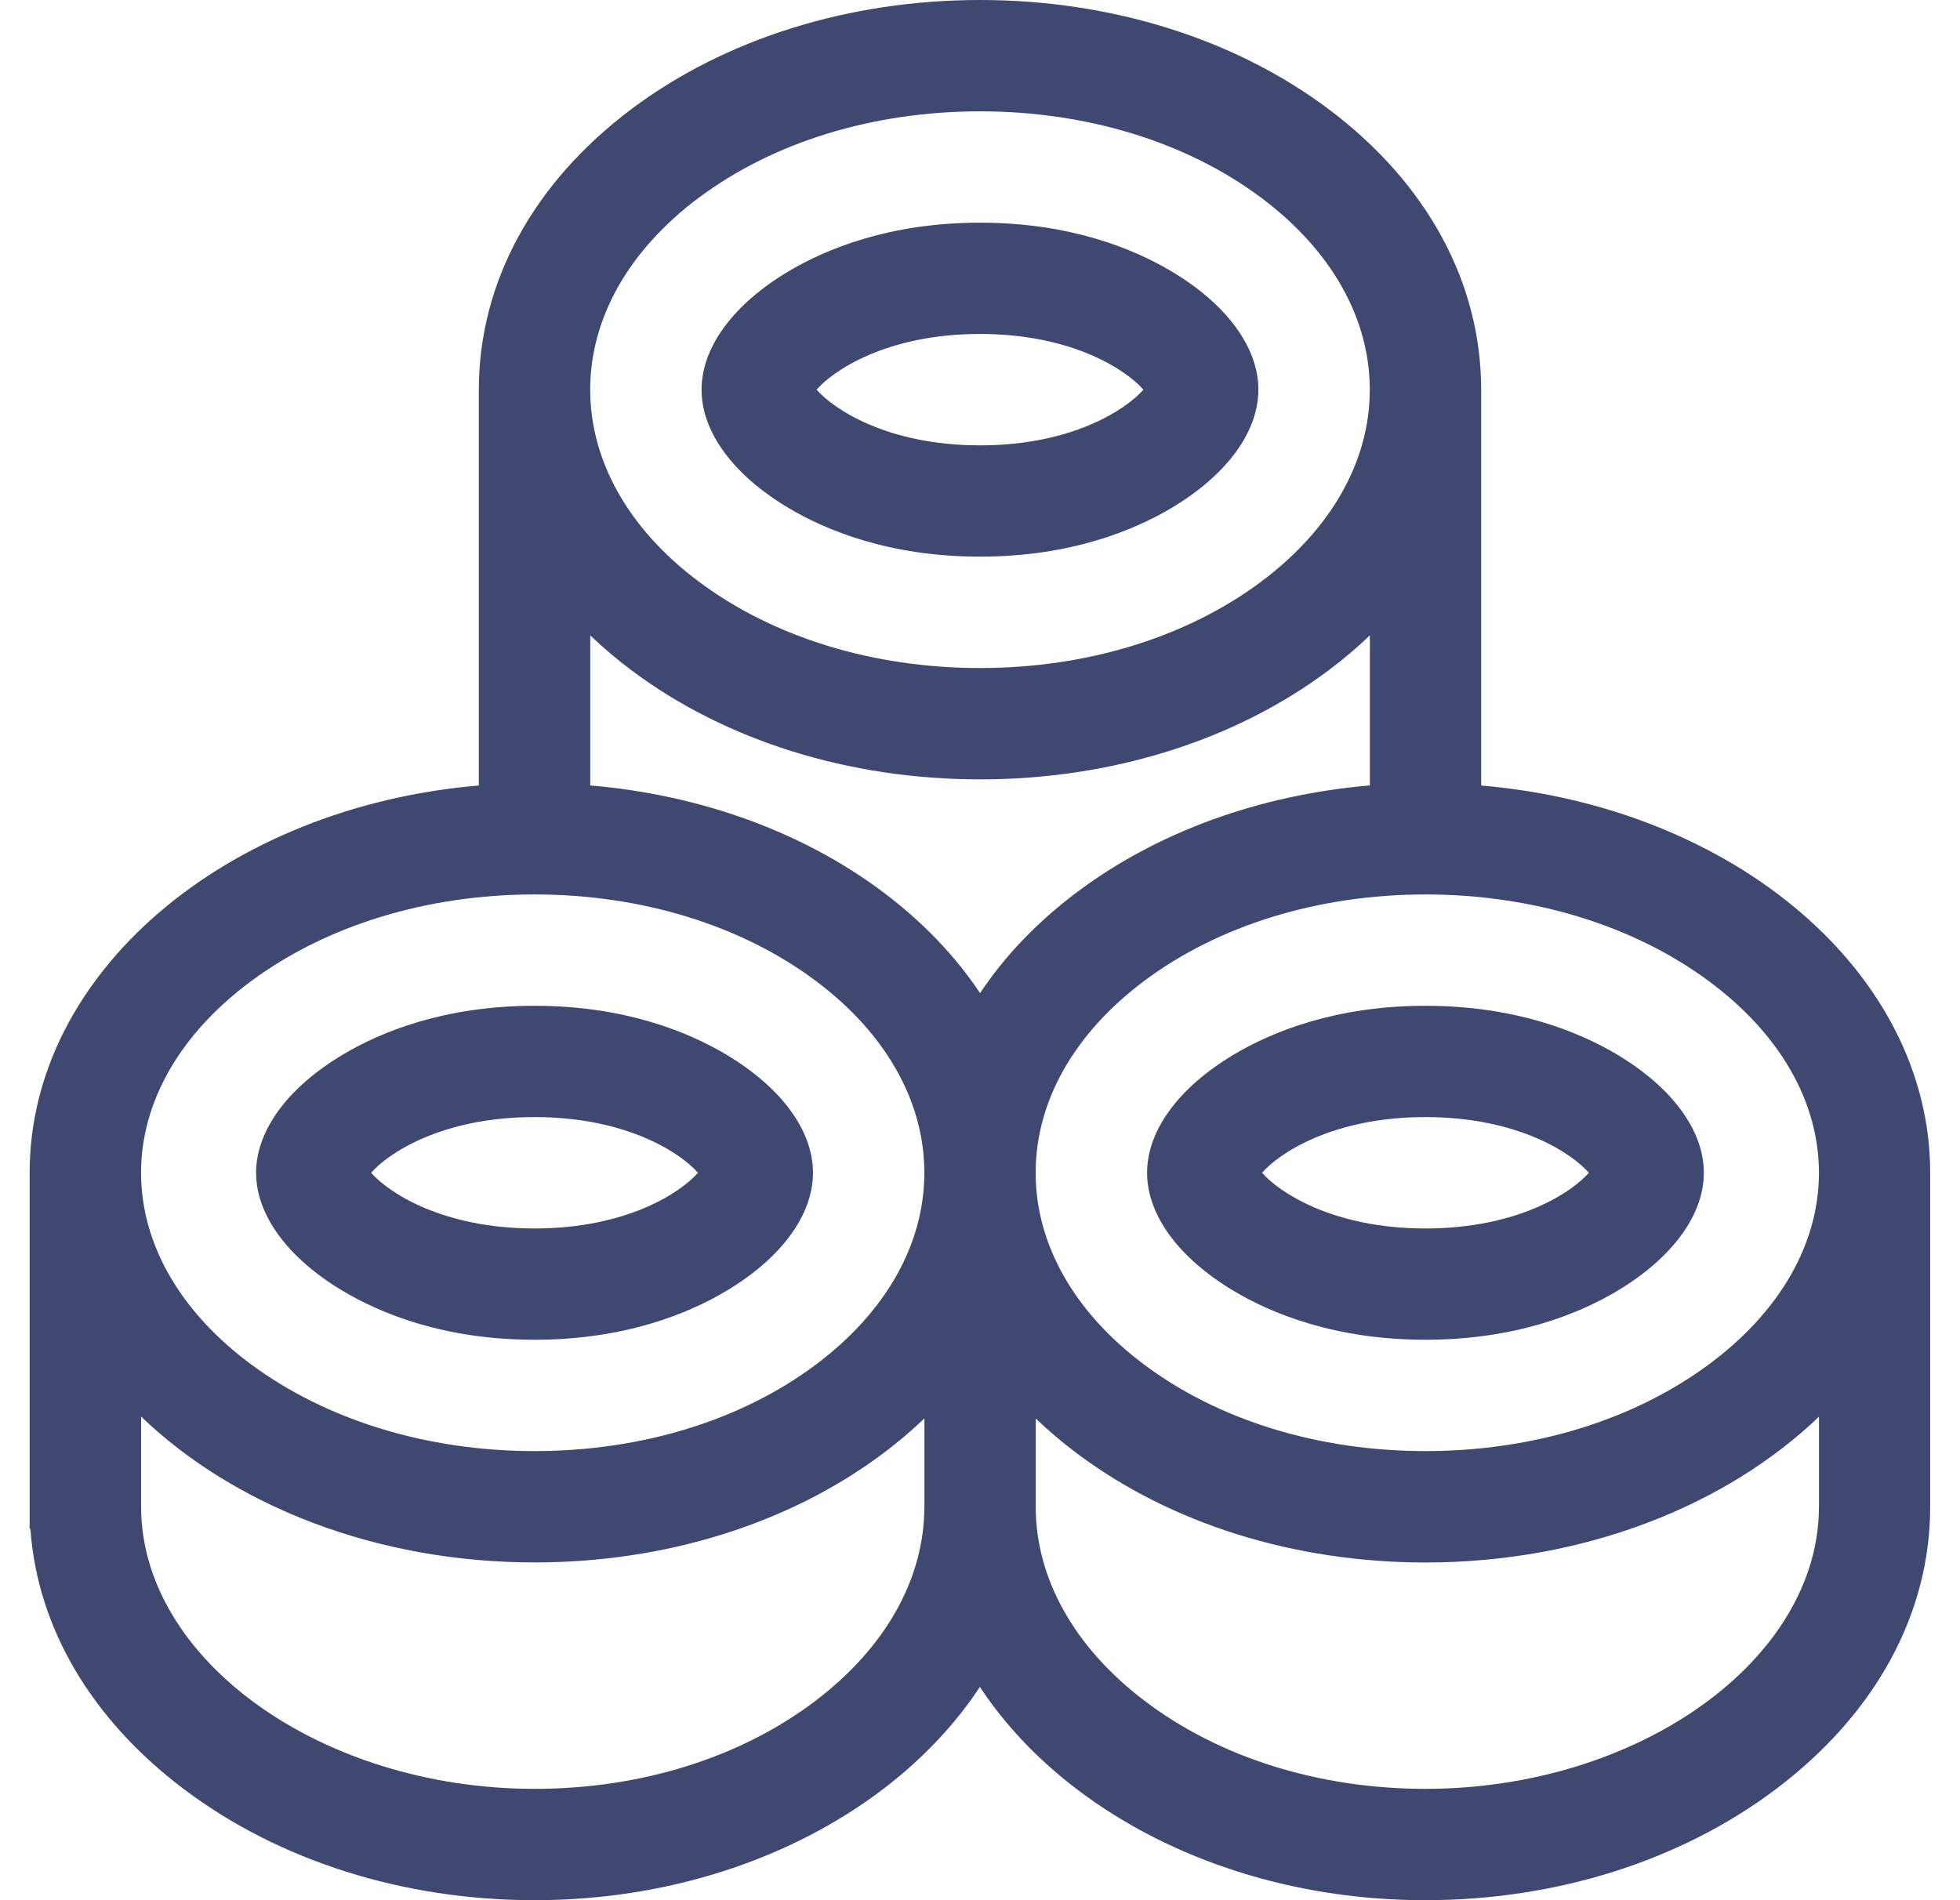 <?xml version="1.0" encoding="UTF-8"?>
<svg width="33px" height="32px" viewBox="0 0 33 32" version="1.1" xmlns="http://www.w3.org/2000/svg" xmlns:xlink="http://www.w3.org/1999/xlink">
    <title>spring-rolls</title>
    <g id="Page-1" stroke="none" stroke-width="1" fill="none" fill-rule="evenodd">
        <g id="spring-rolls" transform="translate(0.5, 0)" fill="#3F4870" fill-rule="nonzero">
            <path d="M11.728,17.76 C11.1,17.385 10.03,16.938 8.5,16.938 C6.97,16.938 5.9,17.385 5.272,17.76 C4.344,18.314 3.812,19.039 3.812,19.75 C3.812,20.461 4.344,21.186 5.272,21.74 C5.9,22.115 6.97,22.562 8.5,22.562 C10.03,22.562 11.1,22.115 11.728,21.74 C12.656,21.186 13.188,20.461 13.188,19.75 C13.188,19.039 12.656,18.314 11.728,17.76 L11.728,17.76 Z M8.5,20.688 C6.924,20.688 6.021,20.064 5.749,19.75 C6.02,19.436 6.923,18.812 8.5,18.812 C10.077,18.812 10.979,19.436 11.251,19.75 C10.98,20.064 10.077,20.688 8.5,20.688 Z" id="Shape"></path>
            <path d="M24.438,13.228 L24.438,6.563 C24.438,4.758 23.525,3.079 21.866,1.835 C20.288,0.652 18.205,0 16,0 C13.795,0 11.712,0.652 10.134,1.835 C8.476,3.079 7.562,4.758 7.562,6.563 L7.562,13.228 C3.315,13.589 -0.001,16.376 -0.001,19.75 L-0.001,25.748 L0.012,25.748 C0.13,27.412 1.039,28.957 2.6,30.133 C4.199,31.337 6.294,32 8.498,32 C11.759,32 14.594,30.54 15.998,28.408 C17.402,30.539 20.237,32 23.498,32 C25.702,32 27.797,31.337 29.396,30.133 C31.074,28.87 31.998,27.18 31.998,25.375 L31.998,19.75 C31.998,16.376 28.683,13.589 24.435,13.228 L24.438,13.228 Z M11.259,3.335 C12.514,2.393 14.198,1.875 16,1.875 C17.802,1.875 19.485,2.393 20.741,3.335 C21.916,4.216 22.563,5.362 22.563,6.563 C22.563,7.764 21.916,8.909 20.741,9.79 C19.486,10.731 17.802,11.25 16,11.25 C14.198,11.25 12.515,10.732 11.259,9.79 C10.084,8.909 9.437,7.763 9.437,6.562 C9.437,5.361 10.084,4.216 11.259,3.334 L11.259,3.335 Z M15.063,25.375 C15.063,26.582 14.414,27.741 13.236,28.638 C11.977,29.597 10.295,30.125 8.501,30.125 C4.91,30.125 1.876,27.95 1.876,25.375 L1.876,23.856 C3.435,25.353 5.826,26.312 8.501,26.312 C10.706,26.312 12.789,25.66 14.367,24.477 C14.616,24.29 14.849,24.093 15.064,23.887 L15.064,25.374 L15.063,25.375 Z M13.241,22.977 C11.986,23.919 10.302,24.437 8.5,24.437 C6.692,24.437 4.996,23.917 3.724,22.974 C2.532,22.09 1.875,20.945 1.875,19.75 C1.875,18.555 2.532,17.41 3.724,16.526 C4.996,15.582 6.693,15.063 8.5,15.063 C10.302,15.063 11.985,15.581 13.241,16.523 C14.416,17.404 15.063,18.55 15.063,19.75 C15.063,20.95 14.416,22.096 13.241,22.977 Z M16,16.723 C15.584,16.099 15.036,15.525 14.366,15.022 C13.014,14.008 11.291,13.385 9.438,13.227 L9.438,10.7 C9.653,10.906 9.885,11.103 10.135,11.29 C11.713,12.473 13.796,13.125 16.001,13.125 C18.206,13.125 20.289,12.473 21.867,11.29 C22.116,11.103 22.349,10.906 22.564,10.7 L22.564,13.227 C20.711,13.385 18.988,14.008 17.636,15.022 C16.966,15.525 16.418,16.098 16.002,16.723 L16,16.723 Z M30.125,25.375 C30.125,27.95 27.091,30.125 23.5,30.125 C21.706,30.125 20.024,29.597 18.765,28.638 C17.587,27.741 16.938,26.582 16.938,25.375 L16.938,23.888 C17.153,24.094 17.385,24.291 17.635,24.478 C19.213,25.661 21.296,26.313 23.501,26.313 C26.176,26.313 28.567,25.353 30.126,23.857 L30.126,25.376 L30.125,25.375 Z M28.276,22.974 C27.003,23.918 25.307,24.437 23.5,24.437 C21.698,24.437 20.015,23.919 18.759,22.977 C17.584,22.096 16.937,20.95 16.937,19.75 C16.937,18.55 17.584,17.404 18.759,16.523 C20.014,15.582 21.698,15.063 23.5,15.063 C25.308,15.063 27.004,15.583 28.276,16.526 C29.468,17.41 30.125,18.555 30.125,19.75 C30.125,20.945 29.468,22.09 28.276,22.974 Z" id="Shape"></path>
            <path d="M26.728,17.76 C26.1,17.385 25.03,16.938 23.5,16.938 C21.97,16.938 20.9,17.385 20.272,17.76 C19.345,18.314 18.813,19.039 18.813,19.75 C18.813,20.461 19.345,21.186 20.272,21.74 C20.9,22.115 21.97,22.562 23.5,22.562 C25.03,22.562 26.1,22.115 26.728,21.74 C27.655,21.186 28.187,20.461 28.187,19.75 C28.187,19.039 27.655,18.314 26.728,17.76 Z M23.5,20.688 C21.924,20.688 21.021,20.064 20.749,19.75 C21.02,19.436 21.923,18.812 23.5,18.812 C25.077,18.812 25.979,19.436 26.251,19.75 C25.98,20.064 25.077,20.688 23.5,20.688 Z" id="Shape"></path>
            <path d="M19.228,4.572 C18.6,4.197 17.53,3.75 16,3.75 C14.47,3.75 13.4,4.197 12.772,4.572 C11.844,5.126 11.312,5.851 11.312,6.562 C11.312,7.273 11.844,7.999 12.772,8.552 C13.4,8.927 14.47,9.374 16,9.374 C17.53,9.374 18.6,8.927 19.228,8.552 C20.155,7.998 20.687,7.273 20.687,6.562 C20.687,5.851 20.155,5.125 19.228,4.572 L19.228,4.572 Z M16,7.5 C14.424,7.5 13.521,6.876 13.249,6.562 C13.52,6.248 14.423,5.624 16,5.624 C17.577,5.624 18.479,6.248 18.751,6.562 C18.48,6.876 17.577,7.5 16,7.5 Z" id="Shape"></path>
        </g>
    </g>
</svg>
